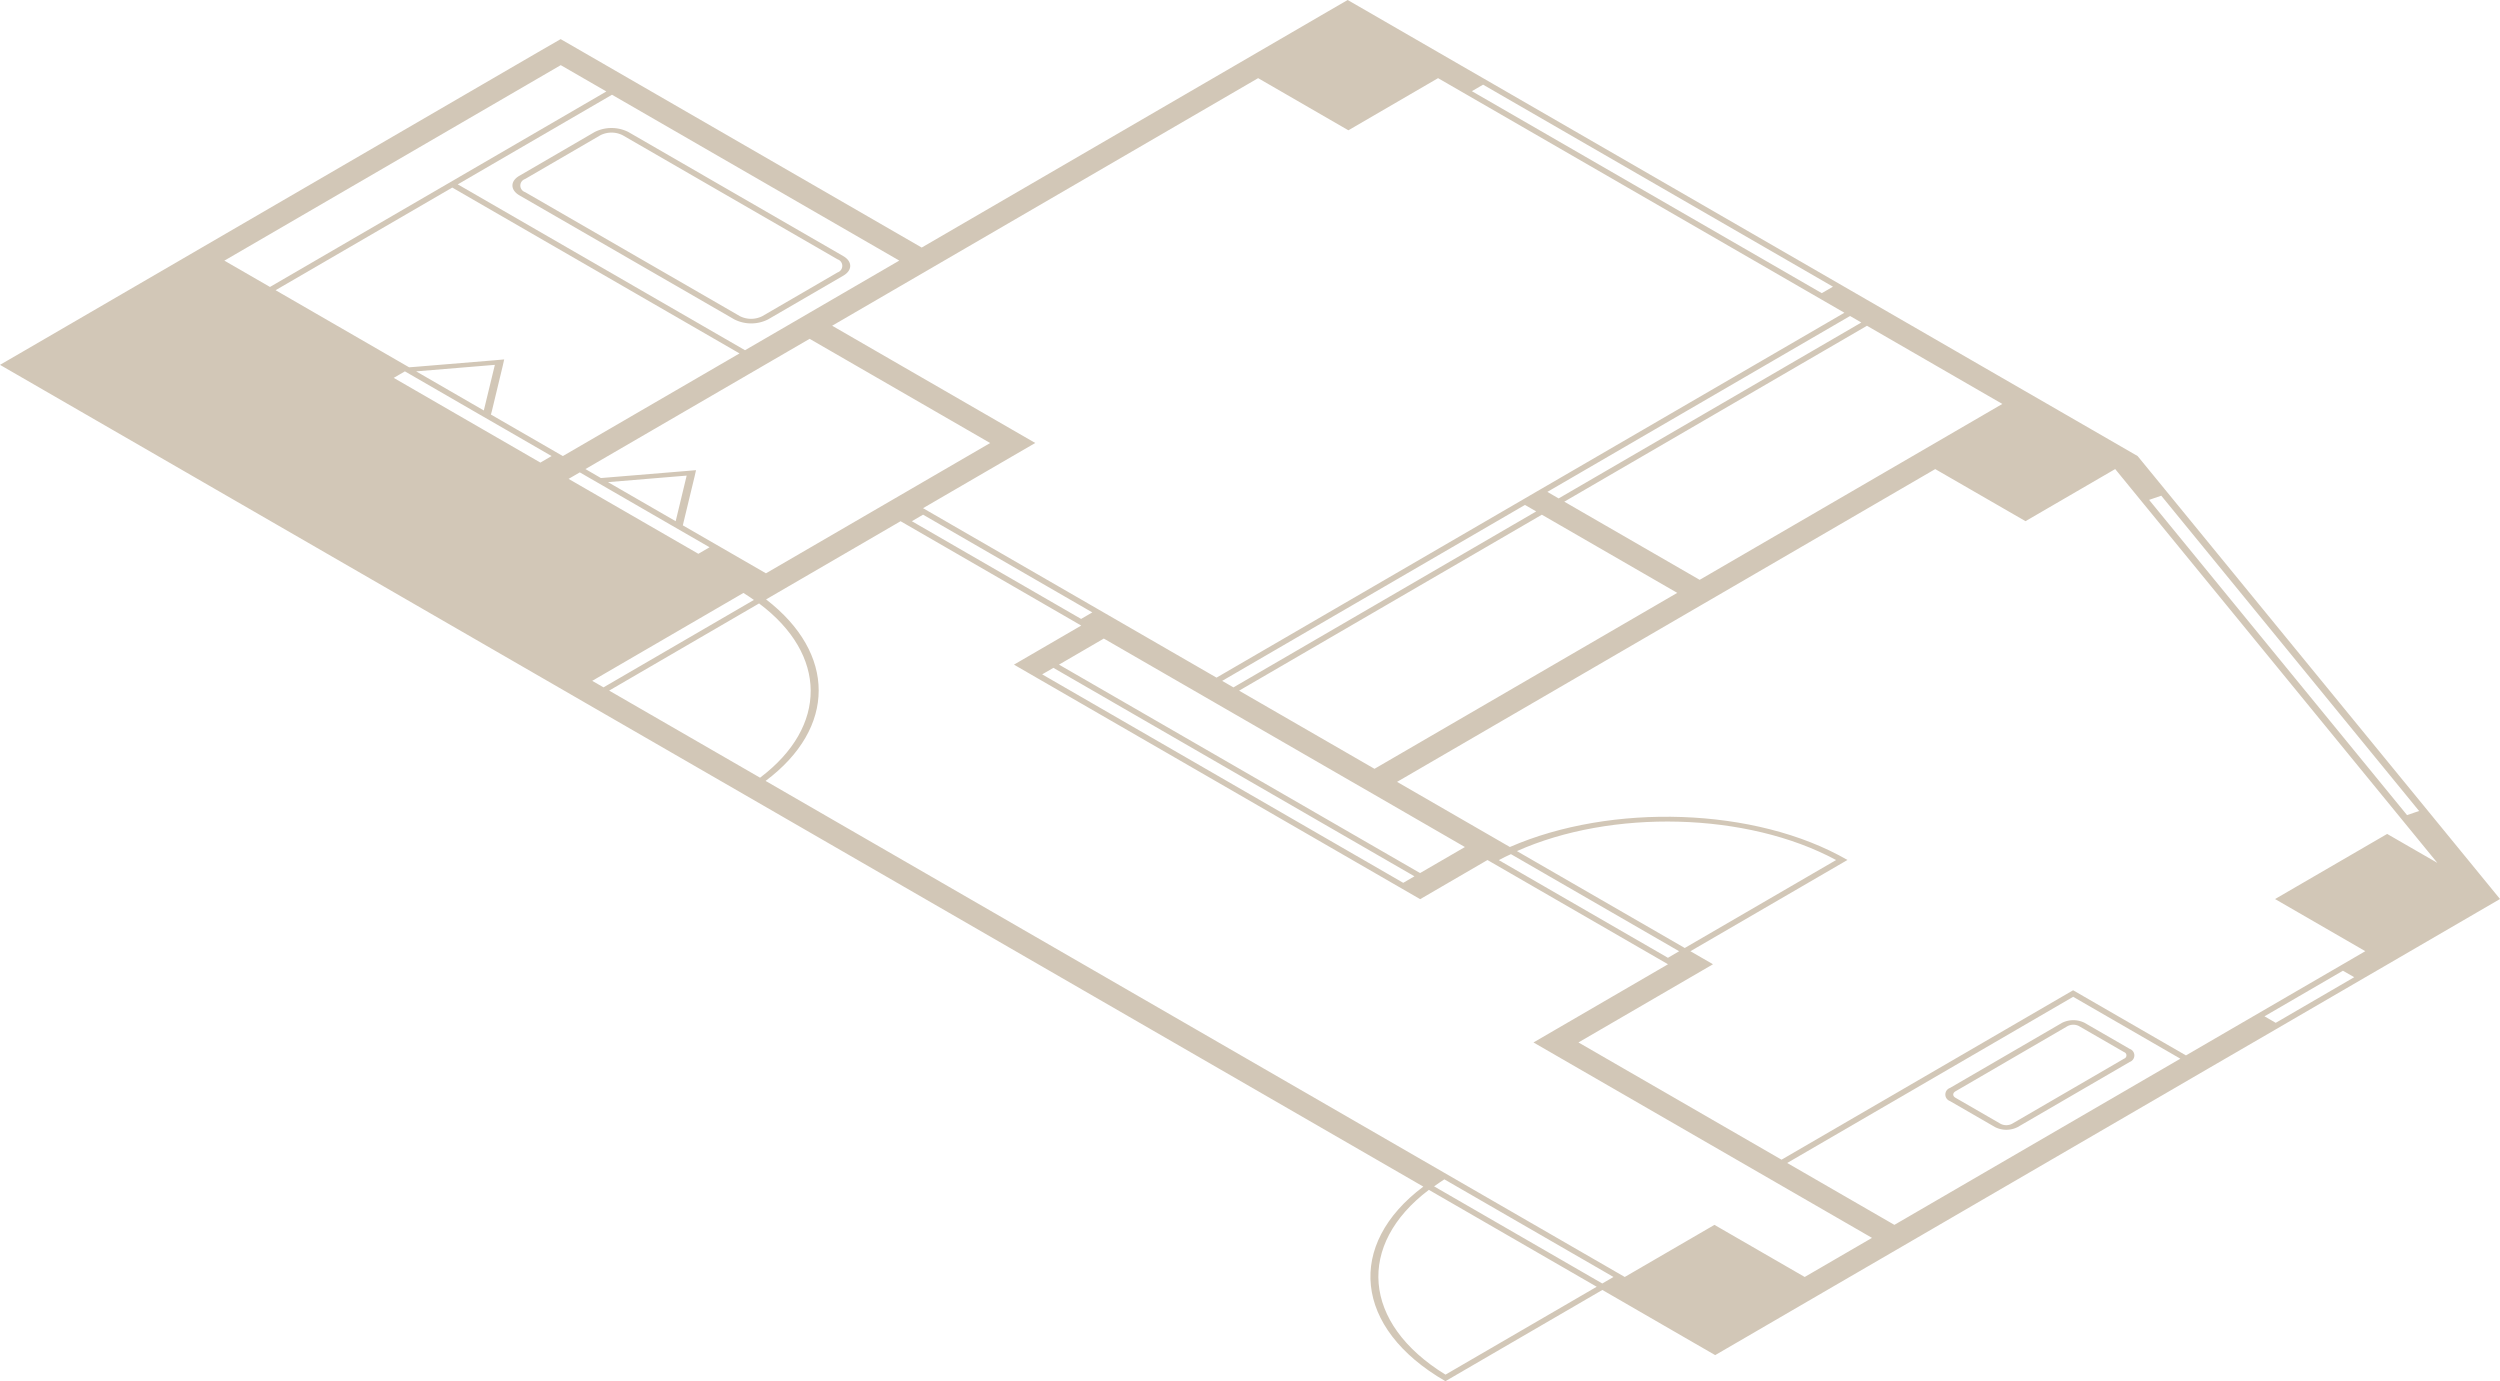 <svg id="Component_9_4" data-name="Component 9 – 4" xmlns="http://www.w3.org/2000/svg" width="452.826" height="250.177" viewBox="0 0 452.826 250.177">
  <g id="Group_835" data-name="Group 835">
    <g id="Group_1809" data-name="Group 1809">
      <path id="Path_4759" data-name="Path 4759" d="M440.05,147.211,392.1,88.607l-4.914-6-16.35-9.439-4.088-2.357-32.7-18.881L268.628,14.155,264.539,11.8,248.191,2.356,244.1,0l-4.061,2.356L223.8,11.8l-56.85,33.041-61.315-35.4-4.084-2.355L97.481,9.434,36.548,44.848l-4.063,2.363L4.06,63.732,0,66.086l4.085,2.359,98.1,56.641,4.088,2.363,28.634,16.524,122.9,70.961c-13.986,10.476-12.67,25.617,4,35.242l28.43-16.525,16.348,9.445,4.088,2.357,4.06-2.357,16.244-9.445,12.184-7.076,4.057-2.359,52.815-30.7,12.185-7.071L428.459,177l4.063-2.357,16.245-9.445,4.06-2.362ZM391.471,89.785l46.7,57.107-2.179.751-46.725-57.1ZM362.683,73.167l-16.24,9.44-38.58,22.42L283.341,90.869l54.824-31.862ZM191.815,120.384l8.12-4.721L244.9,141.619l4.087,2.355,16.352,9.45-8.121,4.715ZM256.2,158.726l-2.031,1.181-65.4-37.76,2.035-1.179ZM121.367,95l2.045,1.177,5.11,2.95-2.028,1.183-23.505-13.57,2.031-1.181,2.041,1.181,2.045,1.176Zm-11.242-7.672,14.251-1.182-1.99,8.262Zm-8.178-4.721L88.92,75.088l.167-.616,1.988-8.259.248-1.11-1.886.168L75.182,66.448l-1.078.082-.769-.443L49.918,52.565l32-18.59,52.032,30.039ZM86.624,74.94l2.044,1.175,11.241,6.491L97.88,83.79,71.314,68.445l2.028-1.18,1.021.591ZM75.378,67.265l14.256-1.179-2,8.263Zm55.185,31.862-6.88-3.967.145-.63,1.993-8.26.25-1.108-1.889.16L109.927,86.5l-1.085.088-2.805-1.626L146.646,61.37l32.7,18.875-40.609,23.6Zm90.807,24.2,54.843-31.869,2.041,1.174-54.842,31.876Zm27.593,15.929L224.437,125.1l54.841-31.872L303.8,107.387Zm88.177-80.838L282.317,90.279l-2.043-1.185L335.1,57.236ZM268.633,15.336l63.374,36.593L329.98,53.1,266.6,16.515Zm-40.748-1.181L244.233,23.6l16.243-9.444,4.09,2.36,65.419,37.771,4.09,2.36L279.25,88.508l-1.038.6-2.006,1.17-1.017.59-54.84,31.872L204,113.3l-4.089-2.362L167.189,92.046l16.242-9.44,4.084-2.369-4.092-2.361L150.726,59Zm-30.036,96.771-2.028,1.18-30.656-17.7,2.029-1.182ZM162.884,47.2l-16.246,9.442-4.077,2.37-7.616,4.424L82.914,33.394,110.851,17.16ZM101.568,11.8l8.262,4.769L48.9,51.976l-8.261-4.765Zm5.7,111.522L134.657,107.4c.682.424,1.3.85,1.9,1.267L109.316,124.5Zm3.066,1.767L137.491,109.3c12.4,9.265,12.476,22.3.179,31.565Zm151.489,123.9c-15.145-9.306-16.134-23.55-3.01-33.47l30.4,17.552Zm28.4-16.509-30.464-17.592c.616-.427,1.205-.866,1.858-1.273l30.635,17.685Zm36.663-1.18-16.348-9.438-16.246,9.438-32.7-18.88L138.67,141.447c12.848-9.611,12.774-23.112.089-32.879l4.063-2.361,20.3-11.8,32.721,18.9-8.121,4.719-4.062,2.36,4.091,2.364,65.4,37.757,4.086,2.359L261.3,160.5l8.126-4.723,32.7,18.88-24.366,14.163,4.089,2.361,36.787,21.236,20.44,11.8Zm-22.744-59-2.028,1.187-30.636-17.691c.717-.395,1.464-.755,2.2-1.083Zm-29.382-18.139c17.1-7.645,41.68-7.1,57.813,1.619l-27.412,15.932Zm68.37,67.7-19.417-11.21,51.8-30.1,19.414,11.211Zm69.073-36.595-2.038-1.18,14.211-8.258L426.422,177Zm20.184-34.215-20.306,11.794,16.347,9.443-4.06,2.364-16.242,9.434-12.184,7.081-20.439-11.8L322.69,210.055l-36.784-21.237,24.368-14.163-4.089-2.36,28.446-16.529c-16.668-9.622-42.813-10.339-61.145-2.35l-4.087-2.36-16.35-9.437,54.839-31.87,4.065-2.362,38.575-22.423L366.881,94.4l16.245-9.439,4.294,5.255,47.946,58.606,6.113,7.472Z" fill="#d2c7b7"/>
      <path id="Path_4760" data-name="Path 4760" d="M149.671,49.273l38.914,22.461a6.766,6.766,0,0,0,6.114.008l13.642-7.927c1.669-.976,1.662-2.572-.019-3.544L169.408,37.8a6.784,6.784,0,0,0-6.117,0l-13.64,7.932c-1.671.965-1.66,2.567.021,3.54m1-2.95,13.642-7.929a4.485,4.485,0,0,1,4.076,0L207.3,60.861a1.246,1.246,0,0,1,.014,2.359l-13.642,7.927a4.5,4.5,0,0,1-4.074,0L150.687,48.68a1.245,1.245,0,0,1-.015-2.358" transform="translate(-55.586 -13.886)" fill="#d2c7b7"/>
      <path id="Path_4761" data-name="Path 4761" d="M564.217,307.725a1.258,1.258,0,0,0-.006,2.37l8.175,4.72a4.523,4.523,0,0,0,4.095-.008l20.306-11.8a1.251,1.251,0,0,0-.017-2.36l-8.172-4.721a4.588,4.588,0,0,0-4.076,0Zm23.364-11.208,8.176,4.716a.625.625,0,0,1,.006,1.181l-20.306,11.8a2.258,2.258,0,0,1-2.059.011l-8.174-4.719c-.557-.321-.557-.86.015-1.19l20.306-11.808a2.283,2.283,0,0,1,2.036.006" transform="translate(-211.018 -110.662)" fill="#d2c7b7"/>
    </g>
  </g>
</svg>
